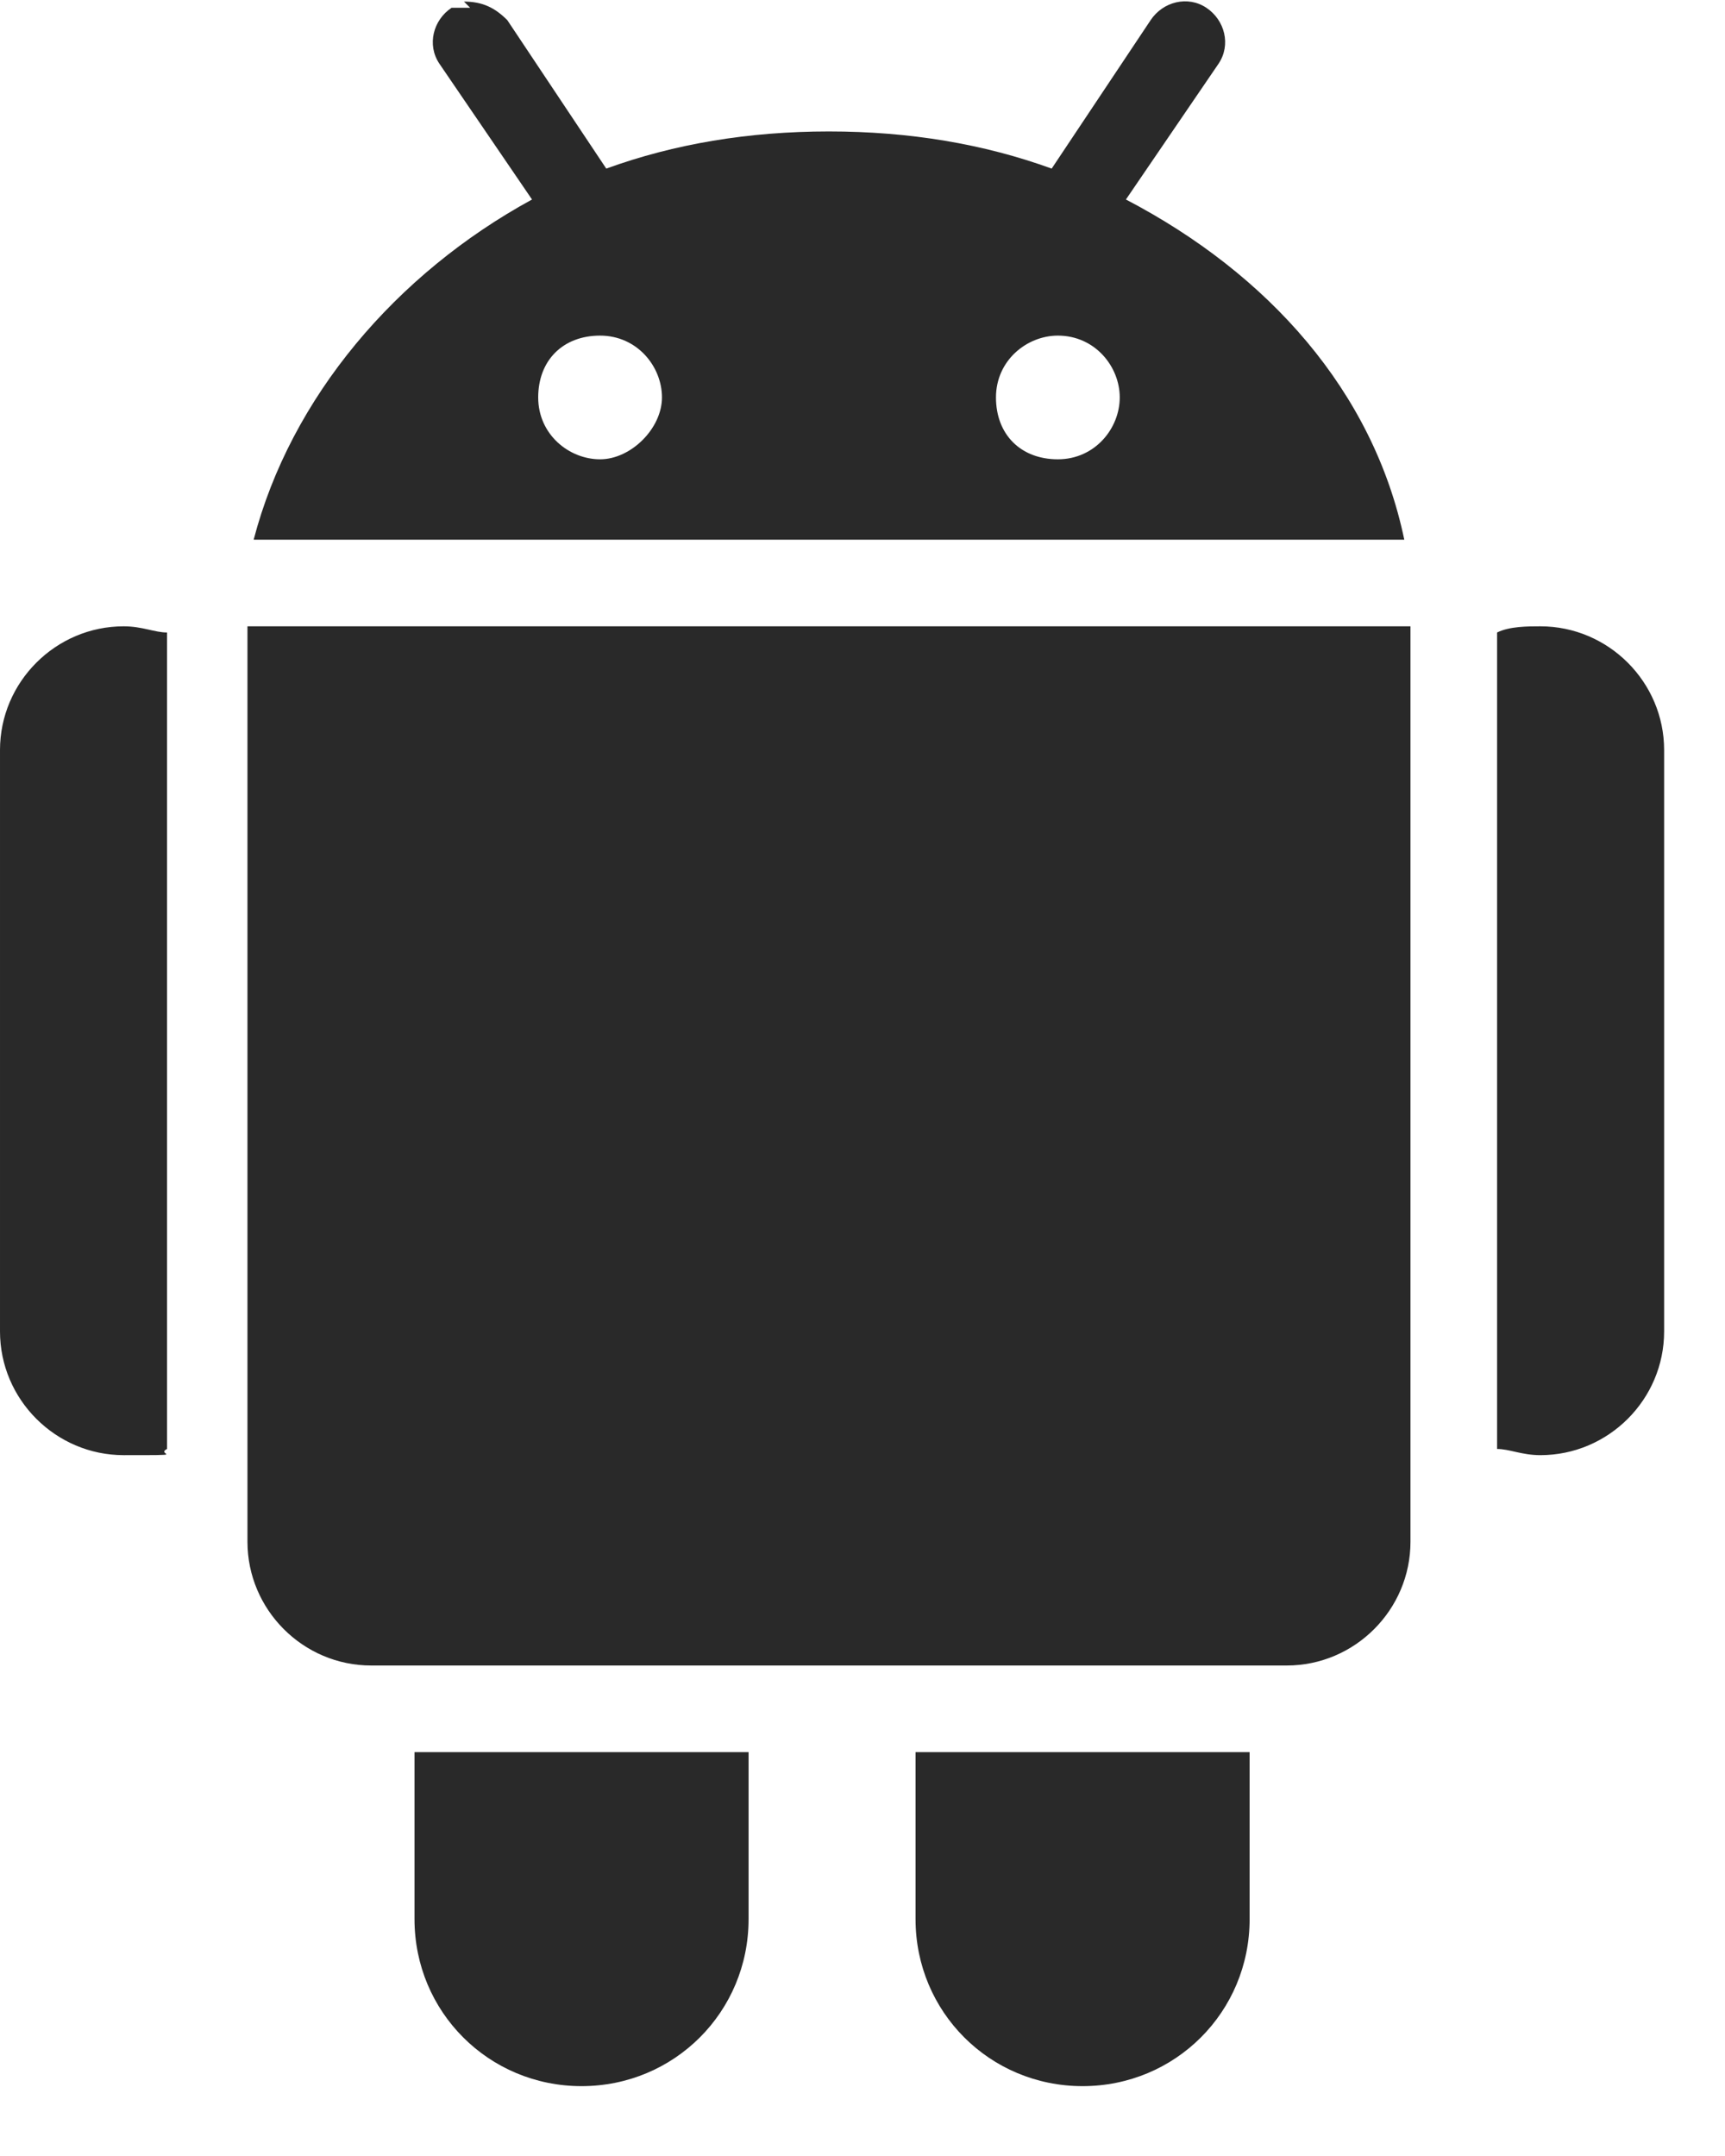<svg width="24" height="30" viewBox="0 0 24 30" fill="none" xmlns="http://www.w3.org/2000/svg">
<path d="M6.541 0.108C6.541 0.108 6.369 0.108 6.283 0.108C6.025 0.28 5.939 0.624 6.111 0.883L7.402 2.776C5.509 3.809 4.045 5.53 3.529 7.51H19.538C19.108 5.444 17.644 3.809 15.665 2.776L16.956 0.883C17.128 0.624 17.042 0.28 16.784 0.108C16.526 -0.064 16.181 0.022 16.009 0.28L14.632 2.346C13.685 2.002 12.652 1.829 11.533 1.829C10.415 1.829 9.382 2.002 8.435 2.346L7.058 0.28C6.886 0.108 6.714 0.022 6.455 0.022L6.541 0.108ZM8.349 4.67C8.865 4.67 9.21 5.1 9.21 5.53C9.21 5.961 8.779 6.391 8.349 6.391C7.918 6.391 7.488 6.047 7.488 5.53C7.488 5.014 7.832 4.67 8.349 4.67ZM14.718 4.67C15.234 4.67 15.579 5.1 15.579 5.53C15.579 5.961 15.234 6.391 14.718 6.391C14.202 6.391 13.857 6.047 13.857 5.53C13.857 5.014 14.288 4.67 14.718 4.67ZM1.721 8.715C0.775 8.715 3.05176e-05 9.49 3.05176e-05 10.436V18.527C3.05176e-05 19.474 0.775 20.248 1.721 20.248C2.668 20.248 2.152 20.248 2.324 20.162V8.801C2.152 8.801 1.98 8.715 1.721 8.715ZM3.443 8.715V21.453C3.443 22.4 4.217 23.175 5.164 23.175H17.903C18.849 23.175 19.624 22.4 19.624 21.453V8.715H3.443ZM21.431 8.715C21.259 8.715 21.001 8.715 20.829 8.801V20.162C21.001 20.162 21.173 20.248 21.431 20.248C22.378 20.248 23.153 19.474 23.153 18.527V10.436C23.153 9.49 22.378 8.715 21.431 8.715ZM5.767 24.38V26.704C5.767 27.995 6.8 29.028 8.091 29.028C9.382 29.028 10.415 27.995 10.415 26.704V24.38H5.767ZM12.738 24.38V26.704C12.738 27.995 13.771 29.028 15.062 29.028C16.353 29.028 17.386 27.995 17.386 26.704V24.38H12.738Z" fill="#292929"/>
</svg>
